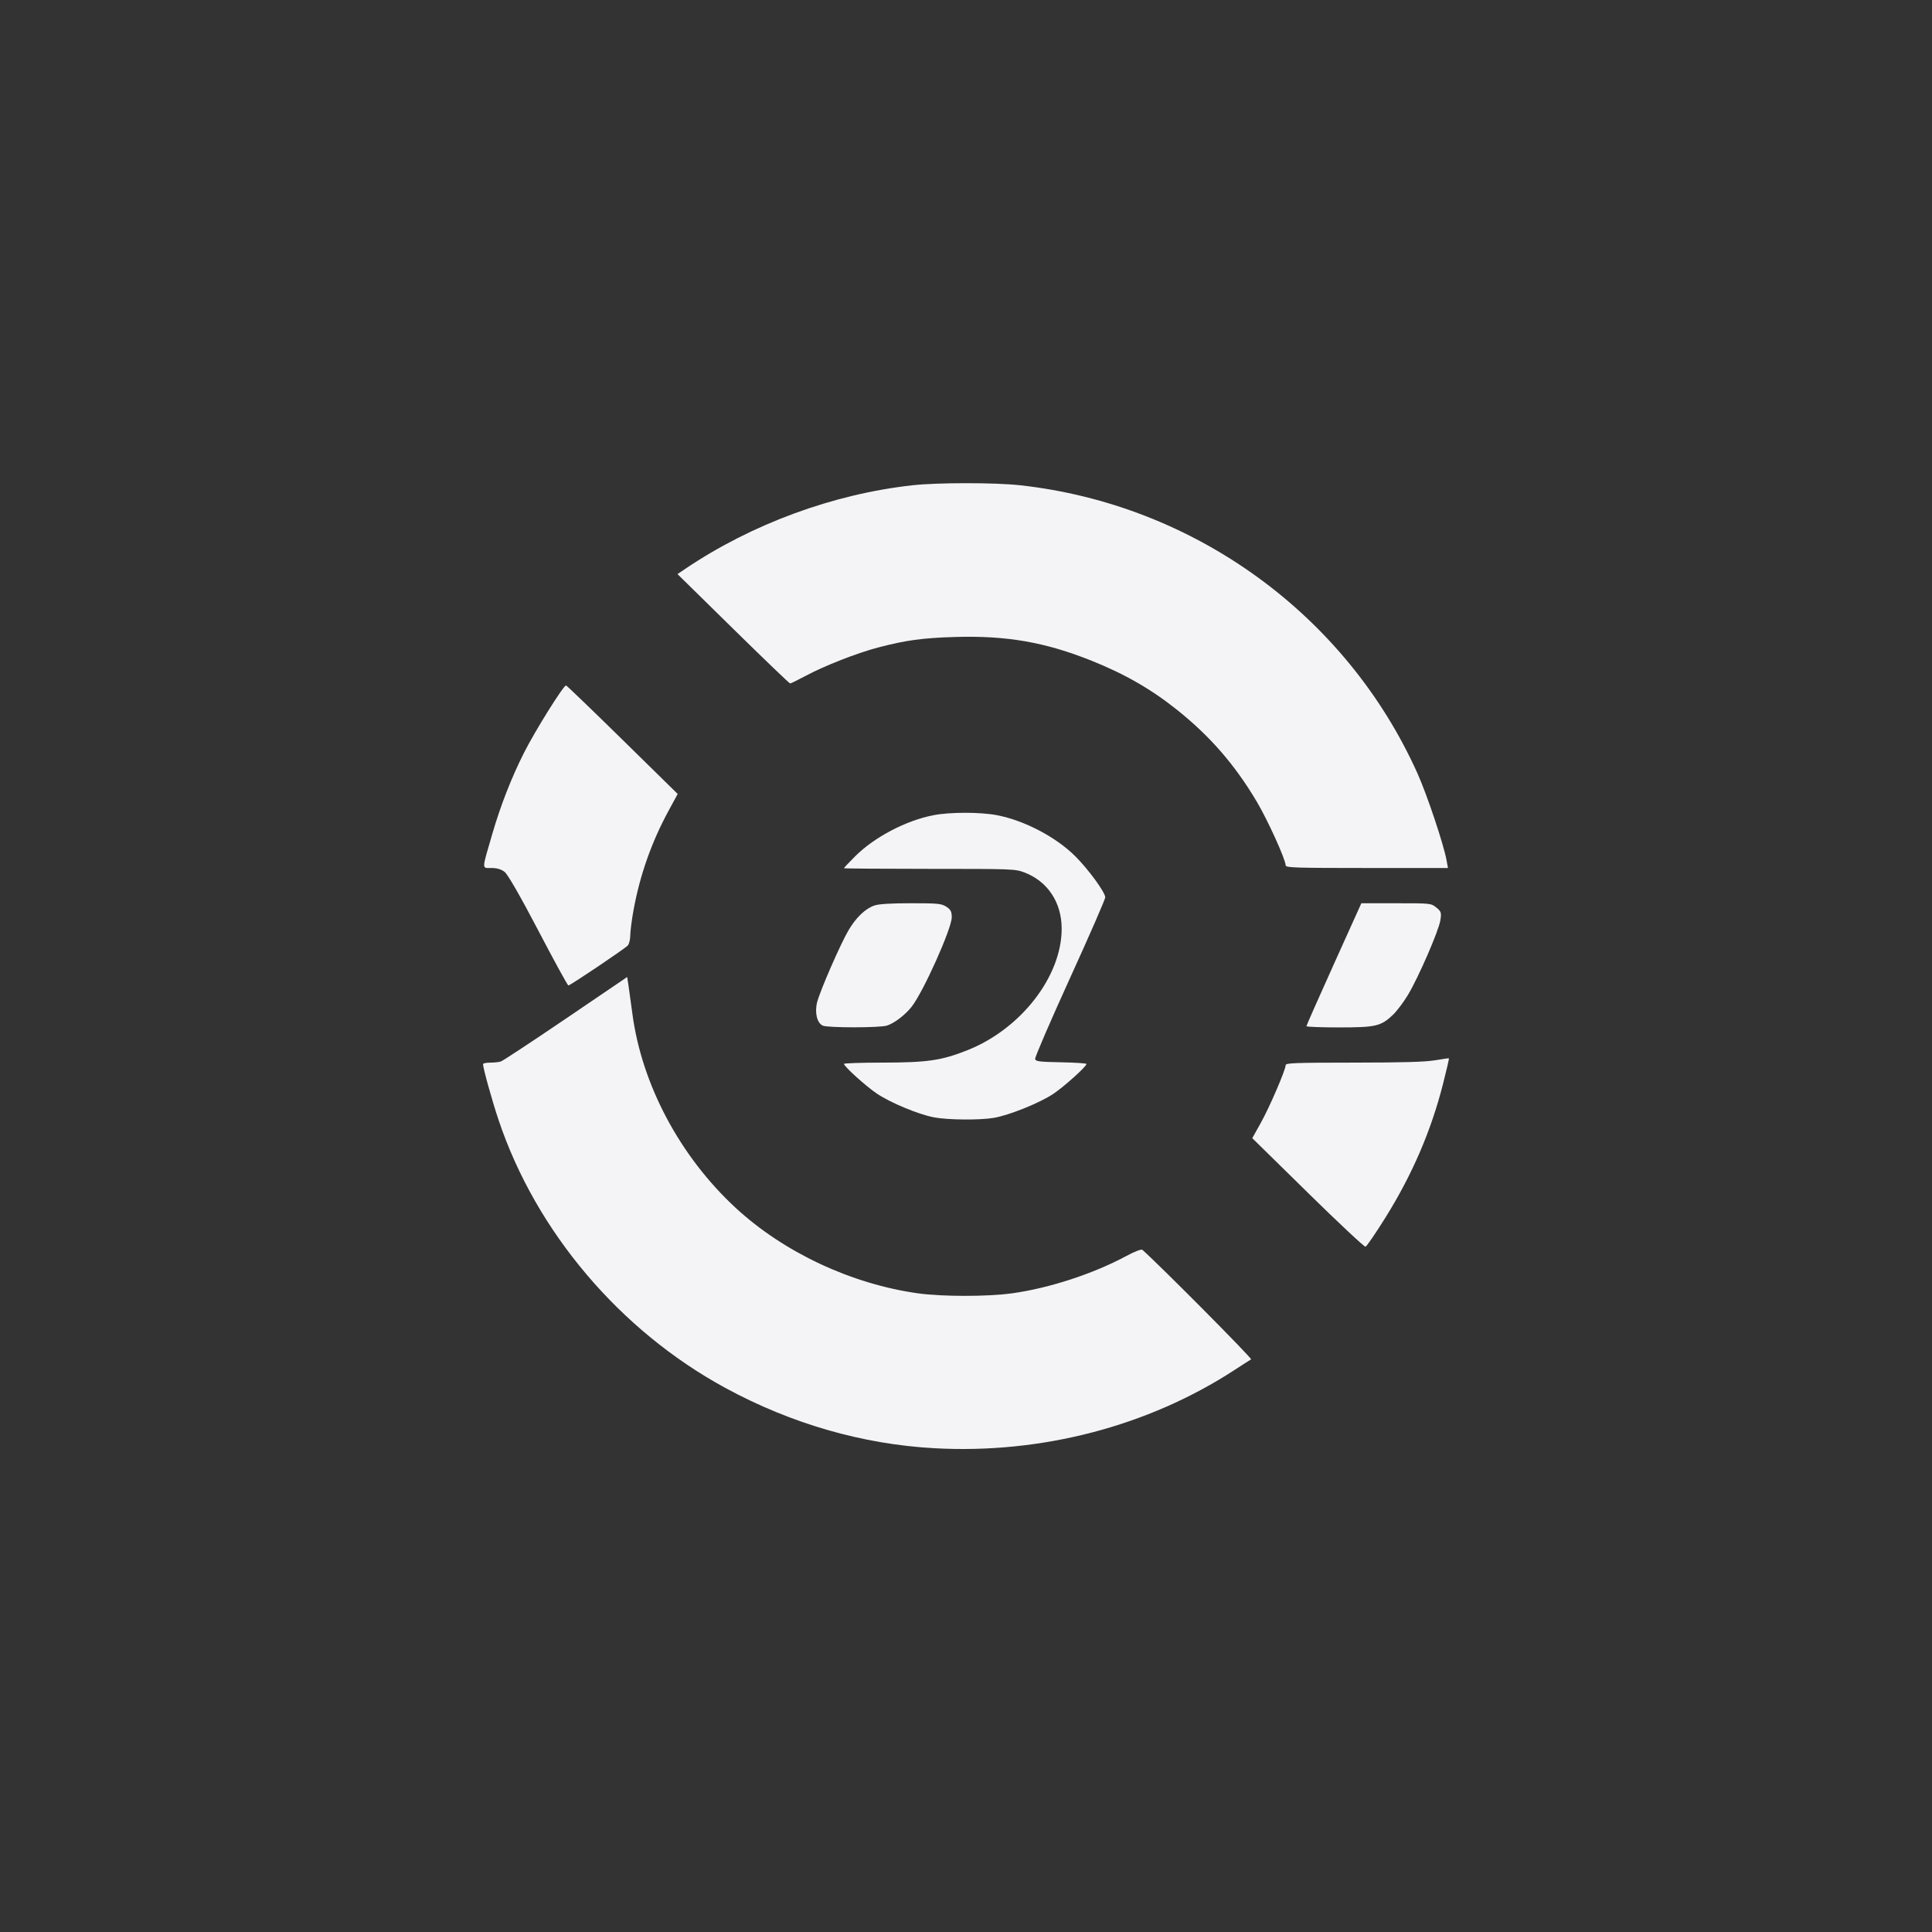 <svg xmlns="http://www.w3.org/2000/svg" xmlns:svg="http://www.w3.org/2000/svg" id="svg88" width="72" height="72"
    preserveAspectRatio="xMidYMid" version="1.1" viewBox="0 0 72 72">
    <rect x="0" y="0" width="72" height="72" fill="#333333" stroke="none"/>
    <defs id="defs92">
        <filter id="filter574" style="color-interpolation-filters:sRGB">
            <feColorMatrix id="feColorMatrix570" result="color1" type="hueRotate" values="180" />
            <feColorMatrix id="feColorMatrix572" result="color2"
                values="-1 0 0 0 1 0 -1 0 0 1 0 0 -1 0 1 0.21 0.72 0.07 1 0" />
        </filter>
    </defs>
    <g id="g597" transform="matrix(0.742,0,0,0.613,33.521,56.645)">
        <path style="fill:#f4f4f7;stroke-width:.103" id="path576"
            d="m -18.141,-35.837 c -0.917,-2.121 -1.537,-3.424 -1.699,-3.57 -0.174,-0.156 -0.385,-0.23 -0.663,-0.23 -0.481,0 -0.486,0.161 0.057,-2.091 0.415,-1.721 0.952,-3.384 1.58,-4.896 0.557,-1.342 2.007,-4.151 2.121,-4.109 0.044,0.016 1.324,1.506 2.843,3.312 l 2.763,3.283 -0.45,1.002 c -0.862,1.919 -1.446,3.922 -1.769,6.064 -0.09,0.596 -0.163,1.287 -0.163,1.536 0,0.249 -0.059,0.526 -0.13,0.617 -0.166,0.21 -2.887,2.424 -2.978,2.424 -0.038,-2.1e-4 -0.718,-1.503 -1.512,-3.341 z" />
        <path style="fill:#f4f4f7;stroke-width:.103" id="path578"
            d="m 1.759,-4.361 c -3.614,-0.241 -7.192,-1.489 -10.496,-3.661 C -14.035,-11.504 -18.246,-17.518 -20.129,-24.292 c -0.326,-1.171 -0.787,-3.176 -0.787,-3.421 0,-0.05 0.16,-0.091 0.356,-0.091 0.196,0 0.436,-0.03 0.534,-0.067 0.098,-0.037 1.566,-1.208 3.264,-2.603 l 3.086,-2.536 0.068,0.537 c 0.037,0.295 0.122,1.042 0.189,1.659 0.466,4.327 2.387,8.705 5.199,11.848 2.41,2.693 5.792,4.614 9.128,5.184 1.229,0.21 3.514,0.21 4.763,-3.1e-4 1.858,-0.313 4.063,-1.186 5.721,-2.265 0.422,-0.275 0.757,-0.431 0.808,-0.376 0.917,0.987 5.53,6.612 5.46,6.659 -0.053,0.036 -0.427,0.325 -0.829,0.643 -4.34,3.424 -9.705,5.118 -15.071,4.76 z" />
        <path style="fill:#f4f4f7;stroke-width:.103" id="path580"
            d="m -3.855,-30.054 c -0.29,-0.165 -0.414,-0.807 -0.278,-1.437 0.152,-0.705 1.167,-3.52 1.569,-4.351 0.375,-0.776 0.851,-1.329 1.305,-1.514 0.23,-0.094 0.813,-0.138 1.837,-0.138 1.36,0 1.525,0.02 1.774,0.211 0.218,0.168 0.274,0.299 0.274,0.638 0,0.688 -1.433,4.555 -2.021,5.453 -0.327,0.499 -0.876,1.003 -1.241,1.138 -0.371,0.137 -2.979,0.137 -3.219,-2.2e-4 z" />
        <path style="fill:#f4f4f7;stroke-width:.103" id="path582"
            d="m 1.707,-24.484 c -0.775,-0.184 -2.15,-0.877 -2.831,-1.427 -0.548,-0.443 -1.659,-1.655 -1.664,-1.816 -0.001,-0.042 0.853,-0.077 1.899,-0.078 2.295,-0.002 3.002,-0.127 4.315,-0.761 2.684,-1.297 4.726,-4.494 4.72,-7.39 -0.003,-1.593 -0.705,-2.871 -1.874,-3.411 -0.454,-0.21 -0.602,-0.217 -4.766,-0.217 -2.363,0 -4.297,-0.018 -4.297,-0.04 -2e-5,-0.022 0.255,-0.349 0.566,-0.726 0.961,-1.164 2.563,-2.18 3.939,-2.498 0.835,-0.193 2.343,-0.193 3.178,0 1.38,0.319 2.978,1.334 3.945,2.506 0.664,0.805 1.497,2.19 1.498,2.49 2.08e-4,0.114 -0.8,2.332 -1.778,4.929 -0.978,2.597 -1.763,4.801 -1.744,4.896 0.029,0.15 0.205,0.177 1.309,0.202 0.701,0.016 1.274,0.062 1.272,0.102 -0.005,0.157 -1.121,1.373 -1.664,1.814 -0.684,0.555 -2.232,1.31 -3,1.464 -0.73,0.146 -2.33,0.126 -3.024,-0.038 z" />
        <path style="fill:#f4f4f7;stroke-width:.103" id="path584"
            d="m 19.397,-39.79 c 0,-0.352 -0.892,-2.735 -1.449,-3.874 -1.091,-2.229 -2.336,-3.968 -3.981,-5.562 -1.311,-1.271 -2.64,-2.198 -4.309,-3.007 -2.339,-1.134 -4.277,-1.542 -6.873,-1.448 -1.632,0.059 -2.458,0.196 -3.856,0.638 -1.048,0.332 -2.698,1.113 -3.635,1.721 -0.395,0.256 -0.749,0.466 -0.786,0.466 -0.037,0 -1.325,-1.496 -2.862,-3.324 l -2.795,-3.324 0.395,-0.323 c 3.335,-2.724 7.424,-4.544 11.402,-5.077 1.272,-0.17 4.145,-0.17 5.417,0 8.742,1.17 16.377,7.874 19.954,17.523 0.476,1.284 1.313,4.308 1.455,5.259 l 0.073,0.485 h -4.074 c -3.573,0 -4.074,-0.019 -4.074,-0.155 z" />
        <path style="fill:#f4f4f7;stroke-width:.103" id="path586"
            d="m 20.509,-19.897 -2.79,-3.315 0.435,-0.944 c 0.437,-0.947 1.243,-3.216 1.243,-3.497 0,-0.129 0.48,-0.15 3.411,-0.152 2.487,-0.002 3.595,-0.04 4.089,-0.142 0.372,-0.077 0.688,-0.131 0.701,-0.119 0.013,0.011 -0.12,0.705 -0.295,1.541 -0.601,2.866 -1.548,5.528 -2.898,8.147 -0.491,0.952 -0.941,1.747 -0.999,1.765 -0.059,0.018 -1.362,-1.459 -2.897,-3.282 z" />
        <path style="fill:#f4f4f7;stroke-width:.103" id="path588"
            d="m 20.439,-30.021 c 0,-0.042 0.621,-1.74 1.379,-3.774 l 1.379,-3.698 h 1.751 c 1.742,0 1.752,0.001 2.019,0.263 0.242,0.237 0.261,0.313 0.198,0.78 -0.088,0.647 -1.085,3.428 -1.621,4.516 -0.221,0.449 -0.567,1.005 -0.77,1.236 -0.601,0.683 -0.85,0.753 -2.71,0.753 -0.894,0 -1.625,-0.034 -1.625,-0.075 z" />
    </g>
</svg>